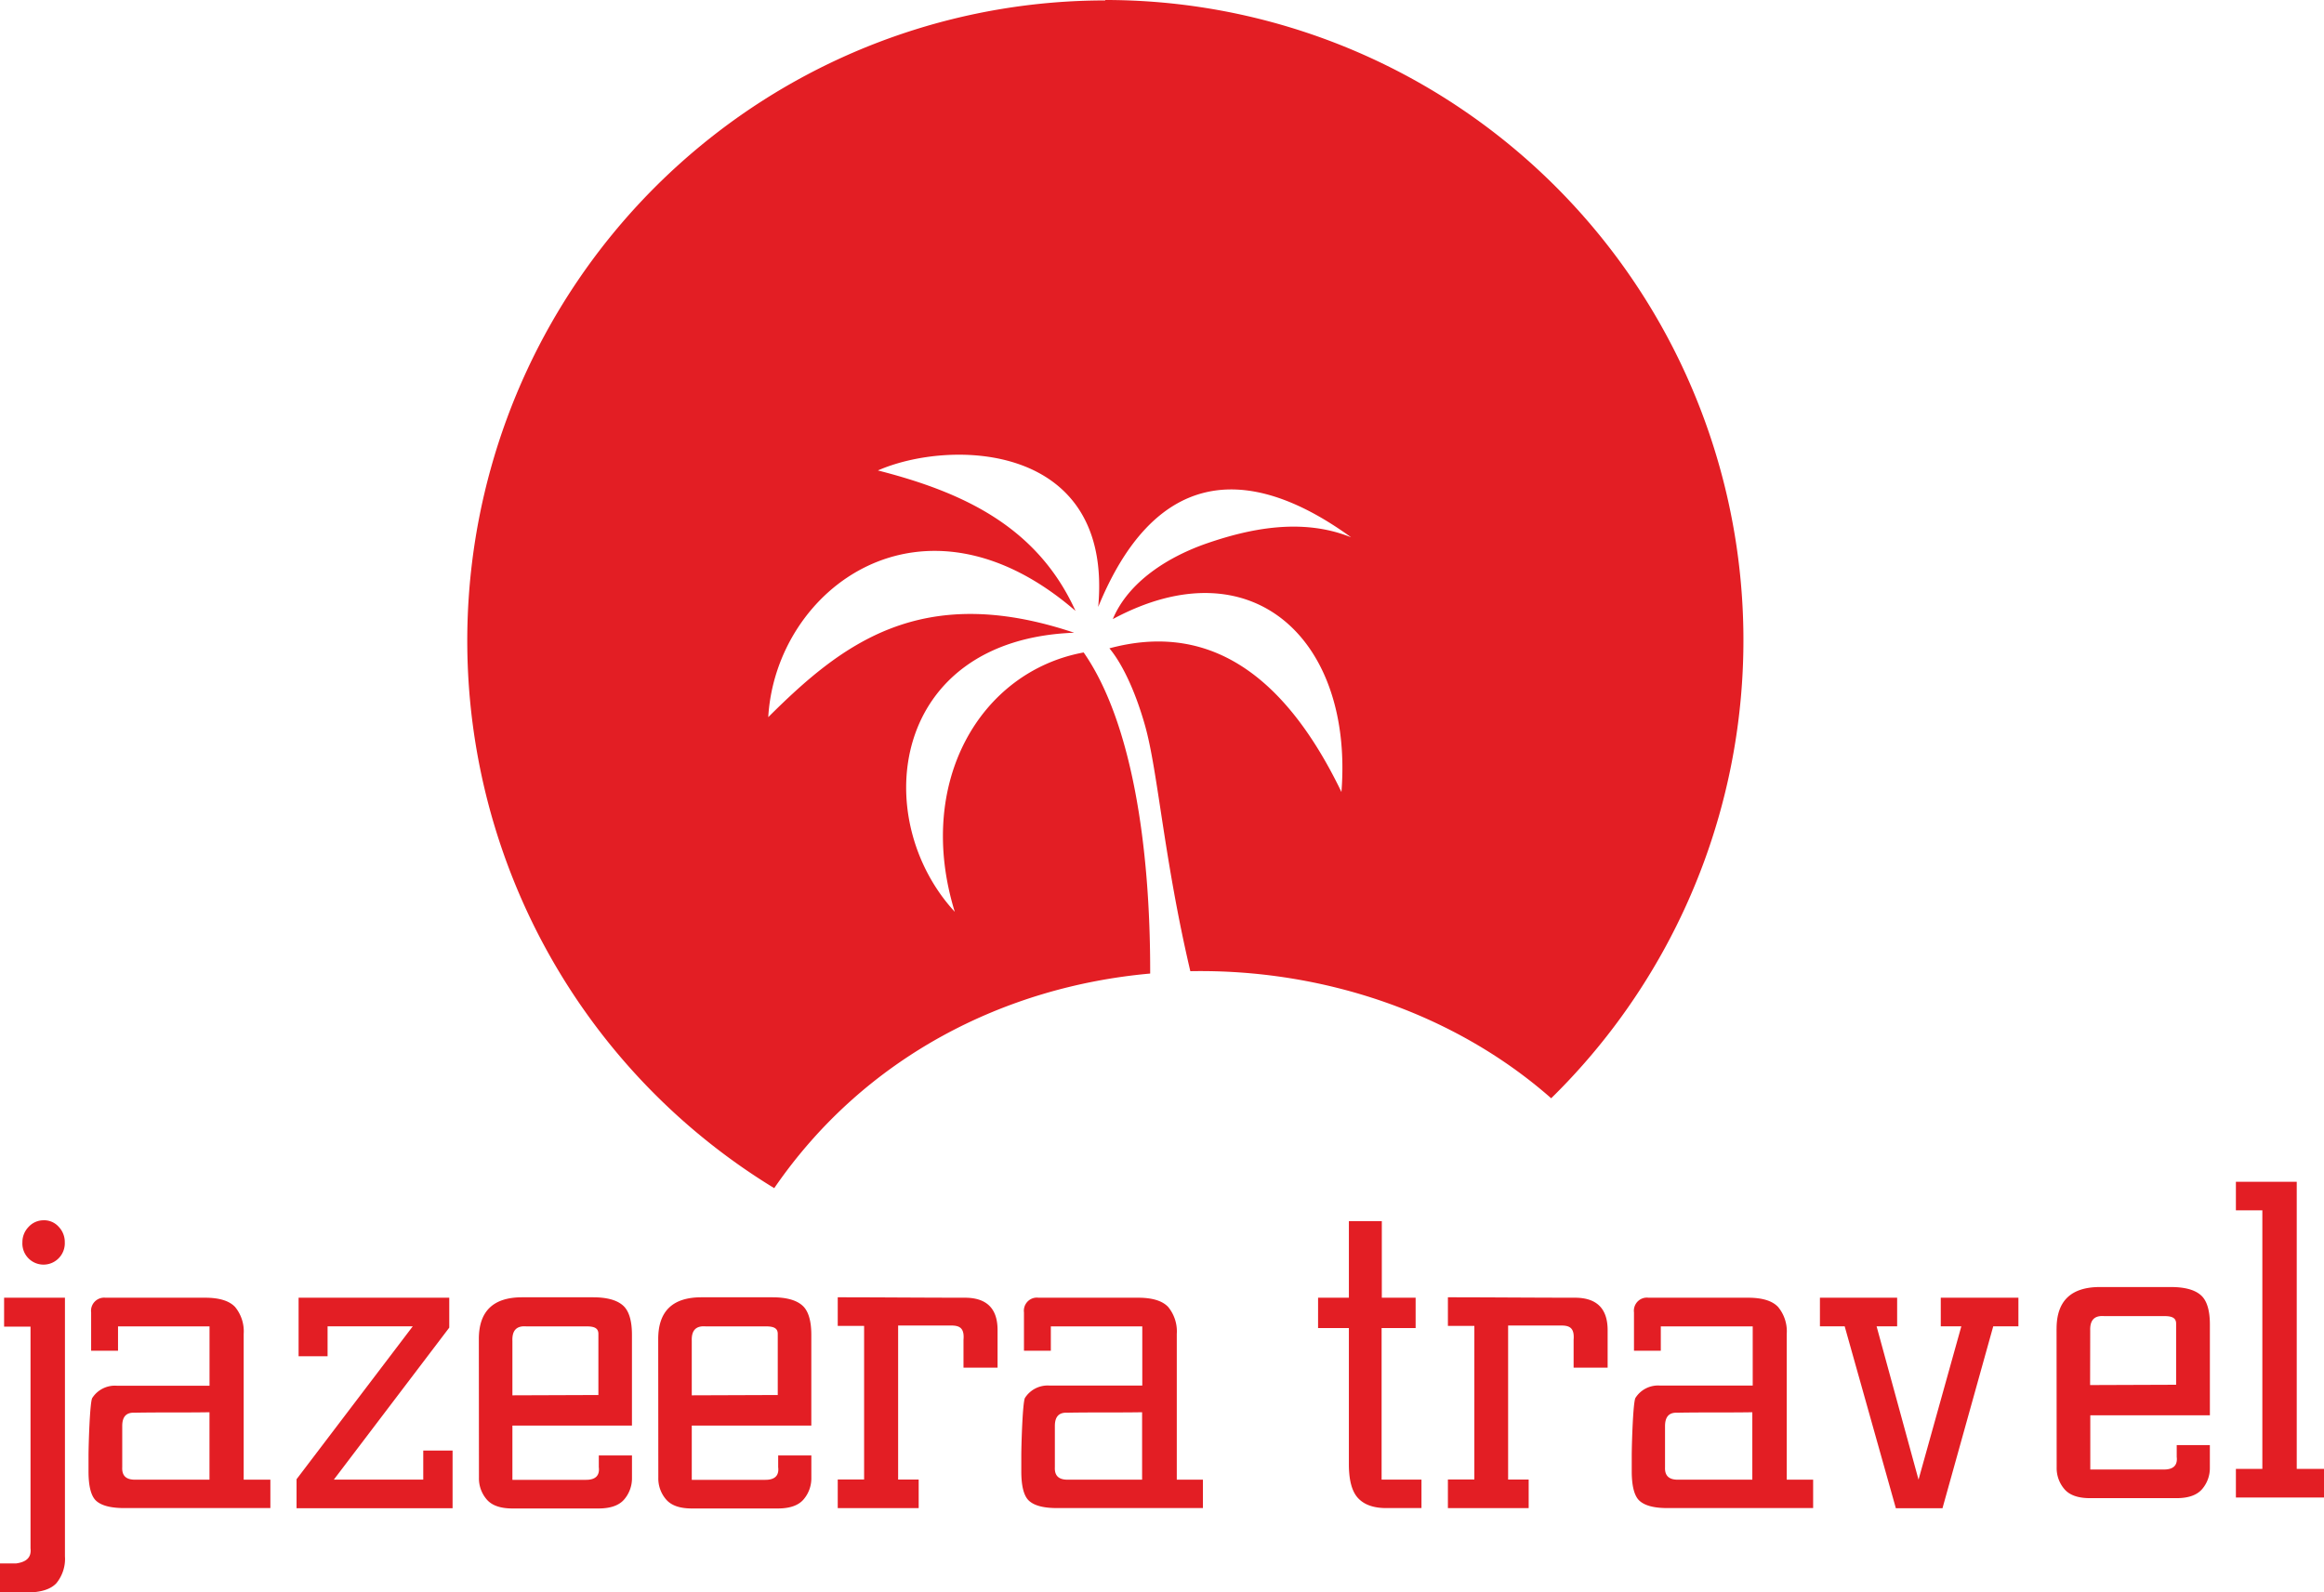 <svg width="89" height="61" fill="none" xmlns="http://www.w3.org/2000/svg"><g clip-path="url(#clip0_457_3)" fill="#E31E24"><path fill-rule="evenodd" clip-rule="evenodd" d="M42.327 0a24.364 24.364 0 0113.637 4.17 24.504 24.504 0 018.997 11.1 24.61 24.61 0 011.293 14.25 24.55 24.55 0 01-6.85 12.55c-3.72-3.276-8.766-4.96-13.819-4.868-1.011-4.306-1.238-7.644-1.733-9.404-.42-1.487-.95-2.47-1.366-2.963 3.566-.962 6.566.694 8.886 5.503.458-5.817-3.408-9.5-8.756-6.623.6-1.432 2.121-2.395 3.642-2.915 1.552-.53 3.587-.987 5.486-.217-4.118-2.988-7.58-2.48-9.687 2.666.577-6.32-5.659-6.447-8.437-5.228 3.213.822 6.088 2.121 7.568 5.38-5.876-5.082-11.481-.843-11.767 4.07 2.802-2.79 5.844-5.205 11.715-3.234-7.046.265-7.87 7.11-4.572 10.691-1.53-4.961.984-9.208 4.936-9.935 1.826 2.625 2.558 7.354 2.547 12.3-5.54.495-10.923 3.16-14.397 8.22a24.506 24.506 0 01-10.046-11.956 24.618 24.618 0 01-.806-15.62A24.533 24.533 0 0127.56 5.005 24.375 24.375 0 0142.326.016"/><path d="M87.955 56.268H89v1.096h-3.374v-1.096h1.013v-9.904h-1.013v-1.096h2.33v11zM72.653 49.71v1.096h-.787l1.606 5.873 1.639-5.873h-.787V49.71h2.973v1.096h-.964l-1.944 6.969h-1.785l-1.96-6.969h-.948V49.71h2.957zm-19.735-2.935v2.935h1.295v1.162H52.91v5.806h1.527v1.09h-1.35c-.482 0-.84-.126-1.076-.379-.236-.25-.354-.685-.354-1.297v-5.22h-1.18V49.71h1.18v-2.935h1.261zM36.95 49.71c.836 0 1.254.414 1.253 1.242v1.436h-1.305v-1.062c.04-.45-.143-.551-.47-.551h-2.033v5.901h.787v1.093h-3.1v-1.096h1.01V50.79h-1.01v-1.096c1.625 0 3.242.016 4.867.016zm-18.612 1.582c0-1.065.552-1.598 1.655-1.598h2.715c.525 0 .905.102 1.141.306.234.198.352.581.352 1.13v3.478h-4.578v2.078h2.823c.374 0 .524-.178.486-.484v-.45h1.27v.853c.006.305-.1.601-.298.832-.197.231-.527.346-.983.346h-3.298c-.46 0-.789-.116-.984-.346a1.232 1.232 0 01-.297-.832l-.004-5.313zm1.285 2.157l3.293-.012v-2.34c0-.21-.137-.289-.448-.289h-2.314c-.393-.031-.545.178-.531.555v2.086zm-8.266 4.326v-1.112l4.45-5.857h-3.262v1.146h-1.11V49.71h5.77v1.146l-4.42 5.822h3.424v-1.113h1.123v2.21h-5.975zm34.71-1.097v1.09h-5.59c-.547 0-.917-.107-1.11-.321-.171-.194-.256-.56-.255-1.097v-.592c0-.395.049-2.074.143-2.214a1.03 1.03 0 01.949-.468h3.541v-2.268h-3.502v.934h-1.029v-1.469a.504.504 0 01.332-.54.497.497 0 01.225-.023h3.817c.546 0 .929.119 1.15.356.236.29.354.659.328 1.033v5.58h1.001zm-2.33-2.581c-.958.016-1.914 0-2.872.018-.34-.014-.468.183-.468.511v1.58c-.016.326.153.466.456.474h2.885v-2.583zM1.678 46.743a.75.75 0 01.57.25.841.841 0 01.233.592.819.819 0 01-.491.79.81.81 0 01-1.132-.79.832.832 0 01.242-.593.773.773 0 01.578-.248zm.809 12.871c.026.373-.092.743-.329 1.033-.22.236-.603.355-1.149.355H0v-1.114h.622c.348-.05.59-.197.547-.577v-8.493H.157V49.71h2.33v9.904zm22.72-8.322c0-1.065.551-1.598 1.654-1.598h2.716c.524 0 .905.102 1.141.306.234.198.352.581.352 1.13v3.478h-4.578v2.078h2.821c.376 0 .526-.178.488-.484v-.45h1.27v.853c.006.305-.1.601-.298.832-.197.231-.527.346-.984.346h-3.297c-.46 0-.787-.115-.984-.346a1.232 1.232 0 01-.297-.832l-.004-5.313zm1.285 2.157l3.293-.012v-2.34c0-.21-.137-.289-.45-.289h-2.312c-.394-.031-.545.178-.531.555v2.086zm-16.138 3.229v1.09H4.762c-.547 0-.92-.105-1.116-.315-.172-.194-.257-.56-.256-1.097v-.592c0-.395.05-2.074.144-2.214a1.03 1.03 0 01.948-.468h3.542v-2.274H4.52v.934H3.49v-1.469a.503.503 0 01.55-.563h3.815c.545 0 .928.119 1.149.356.237.29.354.659.328 1.033v5.58h1.021zm-2.332-2.581c-.956.016-1.915 0-2.873.018-.34-.014-.468.183-.468.511v1.58c-.016.326.153.466.456.474h2.885v-2.583zm52.291-4.387c.834 0 1.252.414 1.253 1.242v1.436h-1.303v-1.062c.038-.45-.143-.551-.47-.551h-2.038v5.901h.787v1.093h-3.093v-1.096h1.013V50.79h-1.013v-1.096c1.625 0 3.242.016 4.87.016m9.117 6.968v1.09h-5.582c-.544 0-.913-.107-1.108-.321-.171-.194-.257-.56-.257-1.097v-.592c0-.395.049-2.074.145-2.214a1.023 1.023 0 01.947-.468h3.541v-2.268h-3.52v.934h-1.027v-1.469a.504.504 0 01.332-.54.497.497 0 01.225-.023h3.813c.547 0 .93.119 1.15.356.238.288.356.658.33 1.033v5.58h1.011zm-2.33-2.581c-.958.016-1.916 0-2.874.018-.338-.014-.466.183-.468.511v1.58c-.014.326.155.466.456.474h2.887v-2.583zm11.653-3.2c0-1.062.551-1.594 1.654-1.596h2.724c.524 0 .905.102 1.14.306.235.198.353.581.353 1.13v3.476h-4.58v2.078h2.822c.376 0 .525-.177.488-.484v-.452h1.269v.855c.007.305-.099.601-.297.832-.2.232-.528.347-.984.346h-3.306c-.46 0-.787-.115-.983-.346a1.231 1.231 0 01-.297-.832l-.004-5.313zm1.284 2.159l3.294-.012v-2.34c0-.21-.138-.29-.45-.29h-2.308c-.394-.03-.545.179-.532.556l-.004 2.086z"/></g><defs><clipPath id="clip0_457_3"><path fill="#fff" d="M0 0h89v61H0z"/></clipPath></defs></svg>